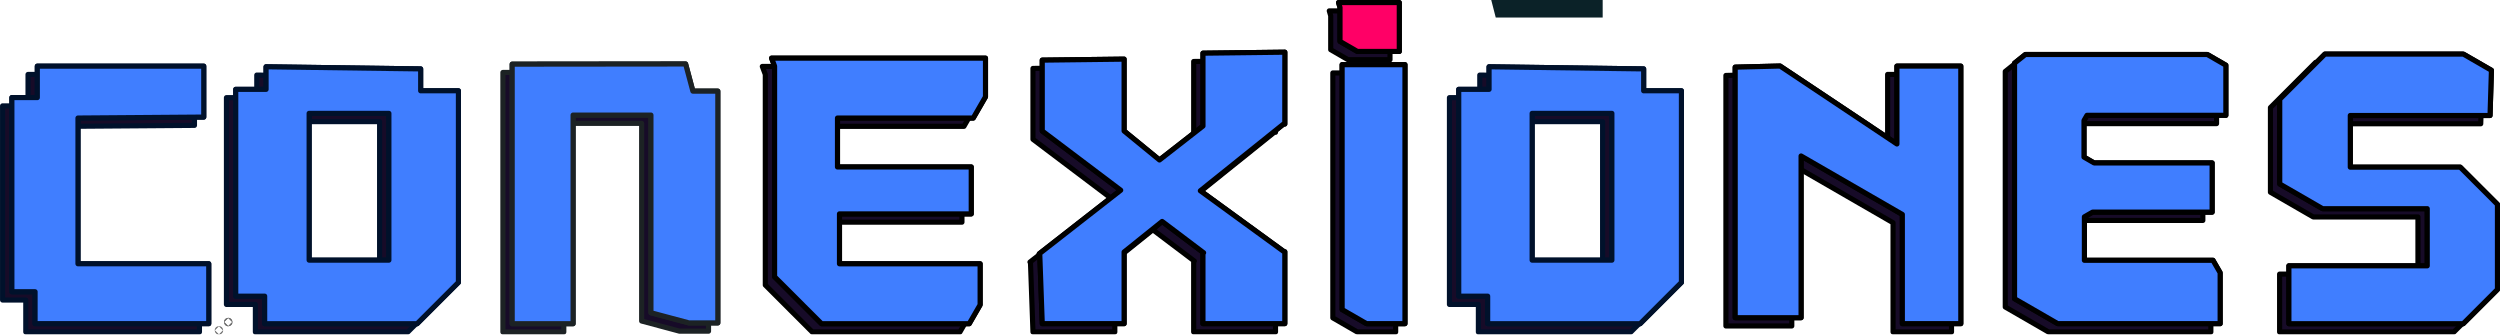<?xml version="1.0" encoding="UTF-8" standalone="no"?>
<!-- Created with Inkscape (http://www.inkscape.org/) -->

<svg
   width="80.184mm"
   height="10.729mm"
   viewBox="0 0 80.184 10.729"
   version="1.1"
   id="svg1"
   xml:space="preserve"
   inkscape:version="1.4 (e7c3feb, 2024-10-09)"
   sodipodi:docname="logo.svg"
   xmlns:inkscape="http://www.inkscape.org/namespaces/inkscape"
   xmlns:sodipodi="http://sodipodi.sourceforge.net/DTD/sodipodi-0.dtd"
   xmlns="http://www.w3.org/2000/svg"
   xmlns:svg="http://www.w3.org/2000/svg"><sodipodi:namedview
     id="namedview1"
     pagecolor="#ffffff"
     bordercolor="#000000"
     borderopacity="0.25"
     inkscape:showpageshadow="2"
     inkscape:pageopacity="0.0"
     inkscape:pagecheckerboard="0"
     inkscape:deskcolor="#d1d1d1"
     inkscape:document-units="mm"
     showborder="false"
     showgrid="true"
     inkscape:zoom="1.0330822"
     inkscape:cx="274.90552"
     inkscape:cy="708.55929"
     inkscape:window-width="1920"
     inkscape:window-height="1022"
     inkscape:window-x="0"
     inkscape:window-y="0"
     inkscape:window-maximized="1"
     inkscape:current-layer="g158"><inkscape:page
       x="0"
       y="0"
       width="80.184"
       height="10.729"
       id="page2"
       margin="0"
       bleed="0" /></sodipodi:namedview><defs
     id="defs1"><filter
       inkscape:label="Sharpen More"
       inkscape:menu="Image Effects"
       inkscape:menu-tooltip="Sharpen edges and boundaries within the object, force=0.3"
       style="color-interpolation-filters:sRGB"
       id="filter59"
       x="-0.001"
       y="-0.008"
       width="1.002"
       height="1.016"><feConvolveMatrix
         targetY="1"
         targetX="1"
         in="SourceGraphic"
         divisor="1"
         kernelMatrix="0 -0.3 0 -0.3 2.2 -0.3 0 -0.3 0"
         order="3 3"
         result="result1"
         id="feConvolveMatrix59" /><feBlend
         in2="SourceGraphic"
         mode="normal"
         result="result2"
         id="feBlend59" /></filter><filter
       inkscape:label="Pixellize"
       inkscape:menu="Pixel Tools"
       inkscape:menu-tooltip="Reduce or remove antialiasing around shapes"
       style="color-interpolation-filters:sRGB"
       id="filter144"
       x="0"
       y="0"
       width="1"
       height="1"><feColorMatrix
         values="1 0 0 0 0 0 1 0 0 0 0 0 1 0 0 0 0 0 1000 -500 "
         id="feColorMatrix144" /></filter><filter
       inkscape:label="Pixellize"
       inkscape:menu="Pixel Tools"
       inkscape:menu-tooltip="Reduce or remove antialiasing around shapes"
       style="color-interpolation-filters:sRGB"
       id="filter145"
       x="0"
       y="0"
       width="1"
       height="1"><feColorMatrix
         values="1 0 0 0 0 0 1 0 0 0 0 0 1 0 0 0 0 0 1000 -500 "
         id="feColorMatrix145" /></filter></defs><g
     inkscape:label="Capa 1"
     inkscape:groupmode="layer"
     id="layer1"
     transform="translate(-70.998,-199.965)"><g
       id="g158"
       inkscape:export-filename="g158.png"
       inkscape:export-xdpi="96"
       inkscape:export-ydpi="96"><path
         style="fill:#0b2228;fill-opacity:1;filter:url(#filter144)"
         d="m 118.811,199.901 -0.16,-0.636 -0.54,-0.141 -0.54,-0.141 0.17,-0.678 0.17,-0.678 h -0.931 -0.931 v -1.058 -1.058 h -0.529 -0.529 v -1.051 -1.051 l -0.856,-0.222 -0.856,-0.222 -0.205,-1.307 -0.205,-1.307 -0.135,-0.595 -0.135,-0.595 h -0.76 -0.76 l -0.161,-0.419 -0.161,-0.419 v -0.663 -0.663 l -0.794,-0.3 -0.794,-0.3 v -1.397 -1.397 h -1.437 -1.437 l -0.168,0.529 -0.168,0.529 h -0.628 -0.628 l -0.164,0.265 -0.164,0.265 h -1.953 -1.953 l -0.164,-0.265 -0.164,-0.265 h -0.522 -0.522 l -0.926,-0.926 -0.926,-0.926 h -0.624 -0.624 l -0.149,0.39 -0.149,0.39 -3.778,0.073 -3.778,0.073 -0.098,0.508 -0.098,0.508 -1.163,1.114 -1.163,1.114 v 0.296 0.296 h -0.242 -0.242 l -0.949,0.921 -0.949,0.921 v 0.666 0.666 h -1.058 -1.058 v -1.058 -1.058 h 0.682 0.682 l 0.815,-0.815 0.815,-0.815 0.62,-0.406 0.62,-0.406 v -0.366 -0.366 h 0.403 0.403 l 0.159,-0.794 0.159,-0.794 h 0.333 0.333 l 0.16,-0.595 0.16,-0.595 0.004,-0.331 0.004,-0.331 h -0.506 -0.506 l -0.668,-0.794 -0.668,-0.794 H 83.905 82.682 l 0.164,0.265 0.164,0.265 h -3.215 -3.215 l -0.138,0.529 -0.138,0.529 h -1.027 -1.027 v -1.294 -1.294 l 0.684,-0.172 0.684,-0.172 0.507,0.161 0.507,0.161 0.021,0.71 0.021,0.71 0.133,-0.331 0.133,-0.331 h 2.199 2.199 l 0.152,-0.397 0.152,-0.397 h 0.958 0.958 l -0.148,-0.992 -0.148,-0.992 -0.166,-1.489 -0.166,-1.489 -1.201,-0.165 -1.201,-0.165 h -1.863 -1.863 l -0.879,-0.318 -0.879,-0.318 v -0.211 -0.211 h -1.984 -1.984 v 0.397 0.397 l -0.066,0.01 -0.066,0.01 -0.992,0.144 -0.992,0.144 v -1.477 -1.477 h 1.027 1.027 l 0.148,0.568 0.148,0.568 1.367,-0.162 1.367,-0.162 1.162,0.159 1.162,0.159 v 0.493 0.493 h 3.005 3.005 l 0.17,-1.626 0.17,-1.626 v -1.038 -1.038 l 0.397,-0.397 0.397,-0.397 -0.008,-0.709 -0.008,-0.709 -0.365,0.481 -0.365,0.481 -0.166,-0.524 -0.166,-0.524 -0.663,-0.434 -0.663,-0.434 -0.246,-0.648 -0.246,-0.648 H 80.338 80.067 v -0.273 -0.273 l -0.926,-0.926 -0.926,-0.926 v -0.388 -0.388 h -2.778 -2.778 v 0.529 0.529 h -1.058 -1.058 v -1.396 -1.396 l 1.058,0.101 1.058,0.101 v 0.237 0.237 h 2.893 2.893 l 0.159,0.501 0.159,0.501 0.528,0.138 0.528,0.138 -0.039,0.221 -0.039,0.221 0.031,0.331 0.031,0.331 h 0.546 0.546 l -0.047,0.463 -0.047,0.463 0.03,0.331 0.03,0.331 h 0.392 0.392 l 0.16,0.636 0.16,0.636 0.533,0.139 0.533,0.139 -0.157,0.255 -0.157,0.255 0.329,0.116 0.329,0.116 1.124,-0.116 1.124,-0.116 v -1.957 -1.957 h 0.646 0.646 l 0.122,-0.198 0.122,-0.198 0.188,-1.257 0.188,-1.257 h -0.787 -0.787 l -0.497,-0.661 -0.497,-0.661 h -0.334 -0.334 v -0.239 -0.239 l -0.794,-0.277 -0.794,-0.277 v -0.353 -0.353 l -4.101,-0.08 -4.101,-0.08 -0.161,0.419 -0.161,0.419 h -0.886 -0.886 l -0.169,-0.9 -0.169,-0.9 0.093,-0.489 0.093,-0.489 0.99,-0.082 0.99,-0.082 v 0.677 0.677 h 4.249 4.249 l -0.136,0.22 -0.136,0.22 0.941,0.369 0.941,0.369 0.364,0.519 0.364,0.519 0.181,-0.181 0.181,-0.181 0.369,0.527 0.369,0.527 h 0.382 0.382 v 0.265 0.265 h 0.397 0.397 v 0.265 0.265 h 0.247 0.247 l 0.168,-0.529 0.168,-0.529 h 0.511 0.511 v -0.265 -0.265 l 0.595,-0.004 0.595,-0.004 0.284,-0.194 0.284,-0.194 0.193,-0.522 0.193,-0.522 0.214,0.346 0.214,0.346 0.13,-0.495 0.13,-0.495 -0.217,-0.585 -0.217,-0.585 h -0.405 -0.405 v -0.397 -0.397 l -0.529,-0.595 -0.529,-0.595 -0.463,-0.475 -0.463,-0.475 -0.406,-0.371 -0.406,-0.371 -0.961,-0.652 -0.961,-0.652 -1.014,-0.486 -1.014,-0.486 h -1.455 -1.455 l -0.084,-1.031 -0.084,-1.031 0.349,-0.221 0.349,-0.221 0.86,-0.004 0.86,-0.004 v 0.896 0.896 l 1.433,0.179 1.433,0.179 0.148,0.385 0.148,0.385 0.668,0.254 0.668,0.254 v 0.24 0.24 l 0.529,0.138 0.529,0.138 v 0.422 0.422 h 0.416 0.416 l 0.378,0.378 0.378,0.378 v 0.162 0.162 l 0.331,0.405 0.331,0.405 0.439,0.486 0.439,0.486 0.093,0.484 0.093,0.484 0.46,0.089 0.46,0.089 v -0.539 -0.539 l 0.512,-0.274 0.512,-0.274 h 0.547 0.547 v -0.646 -0.646 l 0.299,-0.185 0.299,-0.185 1.487,-0.296 1.487,-0.296 -0.066,-0.526 -0.066,-0.526 -0.163,-1.058 -0.163,-1.058 -0.367,-0.212 -0.367,-0.212 v -1.707 -1.707 h -0.366 -0.366 l -0.144,-0.549 -0.144,-0.549 -0.549,-0.144 -0.549,-0.144 v -0.253 -0.253 l -0.378,-0.378 -0.378,-0.378 h -0.394 -0.394 l -0.419,-0.161 -0.419,-0.161 v -0.898 -0.898 l 0.331,-0.004 0.331,-0.004 0.595,-0.16 0.595,-0.16 v 0.965 0.965 l 0.463,0.175 0.463,0.175 0.92,0.941 0.92,0.941 0.056,0.377 0.056,0.377 0.413,0.231 0.413,0.231 v 1.574 1.574 h 0.397 0.397 v 0.926 0.926 h 0.514 0.514 l 0.164,-0.265 0.164,-0.265 h 0.451 0.451 l 0.261,-0.595 0.261,-0.595 3.373,-0.074 3.373,-0.074 v -3.696 -3.696 h -0.397 -0.397 v -0.64 -0.64 l 0.161,-0.419 0.161,-0.419 h 1.162 1.162 v 1.027 1.027 l -0.503,0.132 -0.503,0.132 0.095,4.309 0.095,4.309 0.342,0.217 0.342,0.217 0.716,0.004 0.716,0.004 0.172,-0.916 0.172,-0.916 2.42,-0.076 2.42,-0.076 0.142,-1.323 0.142,-1.323 0.316,-0.529 0.316,-0.529 0.22,-0.926 0.22,-0.926 h 0.38 0.38 l 0.082,0.992 0.082,0.992 h -0.281 -0.281 v 0.794 0.794 h -0.228 -0.228 l -0.163,1.377 -0.163,1.377 0.325,0.206 0.325,0.206 0.595,0.004 0.595,0.004 v 0.379 0.379 l 0.728,0.084 0.728,0.084 0.132,1.058 0.132,1.058 1.421,0.015 1.421,0.015 0.299,0.405 0.299,0.405 0.347,-0.117 0.347,-0.117 0.331,0.453 0.331,0.453 0.512,-0.098 0.512,-0.098 0.09,-0.637 0.09,-0.637 0.769,-0.769 0.77,-0.77 v -0.368 -0.368 l 0.363,0.139 0.363,0.139 0.412,-0.412 0.412,-0.412 h 0.274 0.274 l 0.287,-0.537 0.287,-0.537 0.251,0.155 0.251,0.155 v -0.28 -0.28 h 0.369 0.369 l 0.151,0.394 0.151,0.394 -0.652,0.164 -0.652,0.164 v 0.368 0.368 h -0.397 -0.397 v 0.397 0.397 h -0.356 -0.356 l -0.703,0.604 -0.703,0.604 v 0.322 0.322 h -0.364 -0.364 l -0.163,0.815 -0.163,0.815 0.272,0.508 0.272,0.507 h 0.255 0.255 v 1.323 1.323 h 0.873 0.873 l 0.305,0.305 0.305,0.305 0.921,-0.702 0.921,-0.702 h 0.219 0.219 l 0.326,-0.522 0.326,-0.522 0.365,0.14 0.365,0.14 0.158,-0.412 0.158,-0.412 h 3.845 3.845 v -0.661 -0.661 h 1.058 1.058 v 1.455 1.455 h -1.058 -1.058 v -0.397 -0.397 h -3.704 -3.704 v 0.397 0.397 h -0.369 -0.369 l -0.623,0.657 -0.623,0.657 -0.331,0.005 -0.331,0.005 v 0.265 0.265 h -0.529 -0.529 v 0.243 0.243 l 0.161,0.419 0.161,0.419 h 0.365 0.365 l 0.169,1.058 0.169,1.058 h 0.628 0.628 l 0.004,0.595 0.004,0.595 0.16,0.595 0.16,0.595 h 0.498 0.498 v 0.629 0.629 l 0.365,0.303 0.365,0.303 0.66,-0.251 0.66,-0.251 0.171,-0.681 0.171,-0.681 h 0.392 0.392 v -0.397 -0.397 h 0.265 0.265 v -0.951 -0.951 l 0.511,-0.134 0.511,-0.134 -0.142,-0.371 -0.142,-0.371 h 0.425 0.425 v -0.397 -0.397 h 2.514 2.514 v -0.415 -0.415 l 0.992,0.097 0.992,0.097 v 1.31 1.31 l -0.992,0.082 -0.992,0.082 v -0.545 -0.545 h -2.129 -2.129 l -0.64,0.728 -0.64,0.728 -0.008,0.435 -0.008,0.435 -0.397,0.152 -0.397,0.152 v 0.537 0.537 h -0.22 -0.22 l -0.349,0.652 -0.349,0.652 -0.225,-0.139 -0.225,-0.139 v 0.387 0.387 l -0.762,0.266 -0.762,0.266 0.132,0.69 0.132,0.69 0.233,0.144 0.233,0.144 v 1.572 1.572 h 0.381 0.381 l 0.082,0.992 0.082,0.992 3.131,0.075 3.131,0.075 0.141,-0.538 0.141,-0.538 h 1.846 1.846 l 0.138,-0.529 0.138,-0.529 h 1.027 1.027 v 1.138 1.138 l -0.318,0.318 -0.318,0.318 h -0.742 -0.741 v -0.529 -0.529 h -1.984 -1.984 v 0.521 0.521 l -3.373,0.074 -3.373,0.074 -0.168,1.878 -0.168,1.878 -0.171,0.538 -0.171,0.538 0.934,0.175 0.934,0.175 v 0.385 0.385 h 2.514 2.514 v -0.529 -0.529 h 1.058 1.058 v 1.455 1.455 H 146.081 144.89 v -0.504 -0.504 l -0.514,0.134 -0.514,0.134 -2.313,-0.308 -2.313,-0.308 -0.745,-0.149 -0.745,-0.149 v 0.928 0.928 l -0.529,0.138 -0.529,0.138 v 0.554 0.554 l -0.728,0.004 -0.728,0.004 -0.595,0.16 -0.595,0.16 v 0.338 0.338 l -0.397,0.152 -0.397,0.152 v 1.356 1.356 l -0.529,0.138 -0.529,0.138 v 0.523 0.523 l -0.529,0.138 -0.529,0.138 v 0.498 0.498 h -0.644 -0.644 l -0.168,0.529 -0.168,0.529 h -0.763 -0.763 l -0.23,0.412 -0.23,0.412 -3.553,-0.101 -3.553,-0.101 -0.994,-0.283 -0.994,-0.283 -0.142,0.231 -0.142,0.231 0.182,2.005 0.182,2.005 0.359,-0.138 0.359,-0.138 0.033,0.256 0.033,0.256 0.066,0.265 0.066,0.265 0.033,0.529 0.033,0.529 h 0.757 0.757 l -0.126,0.661 -0.126,0.661 h 0.825 0.825 v 0.794 0.794 h -1.715 -1.715 z m -2.128,-7.984 0.161,-0.419 v -0.764 -0.764 l -0.37,0.142 -0.37,0.142 -0.175,-0.283 -0.175,-0.283 h -0.249 -0.249 v 0.397 0.397 h 0.253 0.253 l 0.174,0.926 0.174,0.926 h 0.207 0.207 z m 5.055,-3.683 v -0.265 l -1.786,-0.078 -1.786,-0.078 v -0.517 -0.517 l -0.595,-0.001 -0.595,-0.001 -0.992,-0.276 -0.992,-0.276 v -0.517 -0.517 h -1.191 -1.191 l 0.004,0.198 0.004,0.198 0.157,0.587 0.157,0.587 0.499,0.158 0.499,0.158 0.439,0.446 0.439,0.446 1.481,0.307 1.481,0.307 1.984,-0.042 1.984,-0.042 z m 7.805,-2.927 v -1.703 h -6.218 -6.218 v 0.115 0.115 l 0.258,0.679 0.258,0.679 h 0.668 0.668 v 0.549 0.549 l 0.804,-0.084 0.804,-0.084 0.199,0.321 0.199,0.321 3.693,0.074 3.693,0.074 0.595,0.05 0.595,0.05 z m -19.144,-2.365 0.397,-0.397 h 2.098 2.098 v -0.397 -0.397 h 1.698 1.698 l 0.419,-0.161 0.419,-0.161 v -0.369 -0.369 h 0.234 0.234 l 0.138,-0.529 0.138,-0.529 h 0.554 0.554 v -1.219 -1.219 l -0.429,0.165 -0.429,0.165 0.139,-0.533 0.139,-0.533 h -3.664 -3.664 l -0.081,1.124 -0.081,1.124 -0.595,0.085 -0.595,0.085 v 0.391 0.391 l -0.792,0.451 -0.792,0.451 -0.002,0.331 -0.002,0.331 h -0.537 -0.537 l -0.143,0.463 -0.143,0.463 -0.23,0.434 -0.23,0.434 0.161,0.161 0.161,0.161 h 0.636 0.636 z m -9.695,-5.027 v -3.572 h 2.929 2.929 l 0.397,0.397 0.397,0.397 h 1.569 1.569 v -1.617 -1.617 l 0.891,0.167 0.891,0.167 0.432,-0.166 0.432,-0.166 v -1.435 -1.435 l 0.397,-0.152 0.397,-0.152 v -1.295 -1.295 h 0.405 0.405 l 0.152,-0.397 0.152,-0.397 h 1.277 1.277 l 0.084,-0.728 0.084,-0.728 h 0.529 0.529 l 0.078,-1.918 0.078,-1.918 h -1.181 -1.181 l -0.419,-0.161 -0.419,-0.161 v 2.013 2.013 h -2.381 -2.381 v 1.956 1.956 l -0.402,0.154 -0.402,0.154 0.038,1.831 0.038,1.831 -0.181,0.293 -0.181,0.293 h -0.381 -0.381 v -0.54 -0.54 l -1.069,-1.048 -1.069,-1.048 h -0.254 -0.254 v -0.529 -0.529 h -2.646 -2.646 v 0.604 0.604 l -0.789,0.466 -0.789,0.466 -0.218,0.848 -0.218,0.848 -0.568,0.083 -0.568,0.083 -0.078,4.547 -0.078,4.547 0.082,0.198 0.082,0.198 h 1.307 1.307 z m -7.713,3.002 1.323,-0.305 0.149,-0.555 0.149,-0.555 0.004,-1.521 0.004,-1.521 h -2.778 -2.778 v -0.269 -0.269 l -0.949,-0.921 -0.949,-0.921 h -0.374 -0.374 v -1.984 -1.984 h 0.529 0.529 v -1.603 -1.603 l -1.124,0.081 -1.124,0.081 -0.168,2.381 -0.168,2.381 -0.2,1.786 -0.2,1.786 h 0.433 0.433 v 1.455 1.455 l 0.595,0.004 0.595,0.004 0.595,0.16 0.595,0.16 v 0.498 0.498 l 0.331,0.011 0.331,0.011 0.649,0.783 0.649,0.783 h 0.984 0.984 z m 42.854,-0.555 0.084,-0.728 h 0.247 0.247 v -0.677 -0.677 l -0.265,0.164 -0.265,0.164 v -0.942 -0.942 h 0.529 0.529 l -0.003,-2.051 -0.003,-2.051 -0.164,-0.992 -0.164,-0.992 h -0.362 -0.362 v -1.191 -1.191 h -0.508 -0.508 l -0.417,-0.16 -0.417,-0.16 0.147,-0.237 0.147,-0.237 -0.182,-1.852 -0.182,-1.852 h -0.476 -0.476 l -0.416,-0.416 -0.416,-0.416 v -1.304 -1.304 h -1.058 -1.058 v 0.151 0.151 l 0.392,0.392 0.392,0.392 -0.163,1.931 -0.163,1.931 1.065,0.17 1.065,0.17 0.174,0.695 0.174,0.695 0.384,0.384 0.384,0.384 v 1.96 1.96 l 0.697,0.175 0.697,0.175 -0.137,2.883 -0.137,2.884 -0.428,0.473 -0.428,0.473 v 1.06 1.06 l 0.189,0.189 0.189,0.189 0.671,-0.078 0.671,-0.078 z m -6.354,0.425 0.609,-0.163 0.152,-0.759 0.152,-0.759 h 0.628 0.628 v -0.661 -0.661 l 0.331,0.066 0.331,0.066 0.081,-1.257 0.081,-1.257 h -0.544 -0.544 v 0.359 0.359 l -1.626,0.17 -1.626,0.17 h -1.247 -1.247 l -0.167,1.389 -0.167,1.389 -0.002,0.86 -0.002,0.86 1.786,-0.004 1.786,-0.004 z m -6.033,-6.709 v -2.117 h -0.529 -0.529 v -0.926 -0.926 h -3.318 -3.318 l -0.525,0.489 -0.525,0.489 0.168,0.437 0.168,0.437 h -0.69 -0.69 v 1.484 1.484 l 0.463,-0.183 0.463,-0.183 3.062,-0.146 3.062,-0.146 0.708,0.464 0.708,0.464 v 0.347 0.347 l 0.463,0.121 0.463,0.121 0.198,0.031 0.198,0.031 z m 5.604,0.23 2.333,-0.299 v -1.134 -1.134 l 0.161,-0.419 0.161,-0.419 h -0.698 -0.698 l -0.152,-0.397 -0.152,-0.397 h -2.882 -2.882 v 0.369 0.369 l 0.397,0.152 0.397,0.152 v 1.728 1.728 h 0.842 0.842 z m -33.121,-1.919 v -1.954 l 0.529,-0.138 0.529,-0.138 v -0.535 -0.535 l 0.397,-0.397 0.397,-0.397 v -1.502 -1.502 l -0.381,0.146 -0.381,0.146 -0.305,-0.924 -0.305,-0.924 -1.346,0.078 -1.346,0.078 -0.266,0.704 -0.266,0.704 -0.751,0.15 -0.751,0.15 -0.173,0.468 -0.173,0.468 -0.284,0.194 -0.284,0.194 -0.595,0.004 -0.595,0.004 v 2.501 2.501 l 0.307,0.674 0.307,0.674 h 0.487 0.487 v 0.529 0.529 h 2.381 2.381 z m 29.591,-6.393 0.307,-0.674 v -0.674 -0.674 l 0.529,-0.138 0.529,-0.138 v -1.424 -1.424 h -0.508 -0.508 l -0.352,-0.133 -0.352,-0.133 -0.463,0.816 -0.463,0.816 v 0.744 0.744 l -0.397,0.152 -0.397,0.152 v 1.155 1.155 l 0.176,0.176 0.176,0.176 h 0.707 0.707 z m -36.033,-1.443 0.159,-0.794 h 0.493 0.493 l 0.167,-1.044 0.167,-1.044 0.828,-0.081 0.828,-0.081 0.082,-0.992 0.082,-0.992 h -1.715 -1.715 l -0.174,0.794 -0.174,0.794 h -0.211 -0.211 l -0.147,1.389 -0.147,1.389 -0.116,0.529 -0.116,0.529 0.114,0.198 0.114,0.198 h 0.52 0.52 z m 10.411,0.428 v -0.366 l 0.529,-0.138 0.529,-0.138 v -0.858 -0.858 l 2.315,0.161 2.315,0.161 0.363,0.54 0.363,0.54 h 1.158 1.158 v -2.125 -2.125 l -0.423,-0.162 -0.423,-0.162 -0.635,-0.635 -0.635,-0.635 v -0.385 -0.385 h -2.519 -2.519 l 0.166,0.661 0.166,0.661 h -0.566 -0.566 l -0.103,0.331 -0.103,0.331 -0.165,0.991 -0.165,0.991 -1.047,0.167 -1.047,0.167 v 1.818 1.818 h 0.926 0.926 z m -3.969,-6.724 v -0.375 l 0.383,0.147 0.383,0.147 0.155,-0.487 0.155,-0.487 0.554,-0.145 0.554,-0.145 -0.136,-0.71 -0.136,-0.71 0.499,-0.13 0.499,-0.13 v -0.864 -0.864 l 0.529,-0.138 0.529,-0.138 v -0.289 -0.289 l -0.595,0.003 -0.595,0.003 -0.992,0.164 -0.992,0.164 v 0.495 0.495 h -0.366 -0.366 l -0.16,0.595 -0.16,0.595 -0.004,0.482 -0.004,0.482 -0.397,0.397 -0.397,0.397 v 1.128 1.128 l 0.191,0.191 0.191,0.191 0.338,-0.462 0.338,-0.462 z m 15.346,0.63 v -0.64 l 0.161,-0.419 0.161,-0.419 h 0.352 0.352 l 0.182,-1.216 0.182,-1.216 0.744,-0.259 0.744,-0.259 0.082,-0.575 0.082,-0.575 1.346,-0.079 1.346,-0.079 0.34,0.409 0.34,0.409 h 0.4 0.4 l 0.626,0.675 0.626,0.675 v 0.269 0.269 l 0.595,-0.085 0.595,-0.085 0.265,0.794 0.265,0.794 1.427,0.081 1.427,0.081 0.254,-0.254 0.254,-0.254 -0.18,-0.82 -0.18,-0.82 h -0.773 -0.773 v -0.265 -0.265 h -0.513 -0.513 l -0.185,-1.257 -0.185,-1.257 -0.294,-0.194 -0.294,-0.194 -0.841,-0.004 -0.841,-0.004 -0.088,-0.458 -0.088,-0.458 -0.659,-0.005 -0.659,-0.005 0.021,-0.595 0.021,-0.595 h -1.675 -1.675 v 0.529 0.529 h -0.277 -0.277 l -0.649,0.7 -0.649,0.7 v 0.491 0.491 h -0.496 -0.496 l -0.163,0.812 -0.162,0.812 -0.513,-0.163 -0.513,-0.163 -0.085,0.739 -0.085,0.74 -0.463,-0.078 -0.463,-0.078 v 1.864 1.864 h 1.058 1.058 z m -7.276,-3.909 1.587,-0.049 1.389,0.207 1.389,0.207 v -0.472 -0.472 l -1.043,-0.972 -1.043,-0.972 0.148,-0.564 0.148,-0.564 h 1.292 1.292 l -0.004,-0.463 -0.004,-0.463 -0.16,-0.595 -0.16,-0.595 h -2.368 -2.368 l -0.512,0.274 -0.512,0.274 v 0.52 0.52 h -0.369 -0.369 l -0.161,0.419 -0.161,0.419 v 0.8 0.8 l -0.39,-0.15 -0.39,-0.15 -0.224,0.4 -0.224,0.4 0.117,0.794 0.117,0.794 0.696,-0.147 0.696,-0.147 z m 37.108,33.735 -0.463,-0.121 v -0.774 -0.774 h -0.437 -0.437 l -1.151,-1.218 -1.151,-1.218 v -0.237 -0.237 h 0.54 0.54 l 1.282,1.302 1.282,1.302 0.758,0.087 0.758,0.087 0.086,0.61 0.086,0.61 -0.317,0.382 -0.317,0.382 -0.298,-0.031 -0.298,-0.031 z m -68.461,-2.463 v -1.058 h 1.058 1.058 v 1.058 1.058 h -1.058 -1.058 z m 74.083,-0.265 v -1.058 h 0.926 0.926 v 1.058 1.058 h -0.926 -0.926 z m -75.076,-17.914 -0.595,-0.115 v -0.908 -0.908 h 1.058 1.058 v 0.898 0.898 l -0.419,0.161 -0.419,0.161 -0.045,-0.036 -0.045,-0.036 z m 75.605,-1.004 v -0.926 h 1.058 1.058 v 0.926 0.926 h -1.058 -1.058 z m -13.056,-19.841 -0.394,-0.394 0.195,-0.731 0.195,-0.731 h 1.039 1.039 l -0.075,0.794 -0.075,0.794 -0.115,0.331 -0.115,0.331 h -0.651 -0.651 z m -14.375,-6.115 -0.163,-0.424 0.369,-0.234 0.369,-0.234 0.595,-0.004 0.595,-0.004 v -0.926 -0.926 h 1.058 1.058 v 1.058 1.058 h -0.885 -0.885 l -0.479,0.529 -0.479,0.529 h -0.496 -0.496 z"
         id="path97"
         inkscape:export-filename="complete.png"
         inkscape:export-xdpi="96"
         inkscape:export-ydpi="96" /><g
         id="g58"
         style="filter:url(#filter59)"
         transform="translate(37.437,30.693)"
         inkscape:export-filename="navbar"
         inkscape:export-xdpi="96"
         inkscape:export-ydpi="96"><g
           id="g90"
           transform="translate(-17.8,7.299)"
           inkscape:export-filename="Logo.png"
           inkscape:export-xdpi="96"
           inkscape:export-ydpi="96"><g
             id="g37"
             style="fill:#170b28"><path
               id="path25"
               style="fill:#170b28;stroke:#00112b;stroke-width:0.165;stroke-linejoin:round"
               d="m 59.597,164.381 v 0.724 h -0.973 v 6.633 h 0.928 v 0.883 h 4.89 l 1.324,-1.324 v -6.146 h -1.211 v -0.702 z m 1.381,1.494 h 2.558 v 4.708 H 60.978 Z" /><circle
               id="circle25"
               style="fill:#170b28;stroke:#6d6d6d;stroke-width:0.265"
               cx="58.383"
               cy="172.568"
               r="0.003" /><path
               style="fill:#170b28;stroke:#1c2224;stroke-width:0.165;stroke-linejoin:round"
               d="m 67.491,164.297 v 8.324 h 1.953 v -6.691 h 2.497 v 6.339 l 1.215,0.326 h 0.93 v -7.433 h -0.8 l -0.233,-0.871 z"
               id="path26" /><path
               style="fill:#170b28;stroke:#00112b;stroke-width:0.165;stroke-linejoin:round"
               d="m 57.598,165.994 v -1.633 h -5.338 v 1.008 h -0.816 v 6.227 h 0.744 v 1.024 h 5.57 v -1.921 h -4.194 v -4.674 z"
               id="path27" /><path
               id="path28"
               style="fill:#170b28;stroke:#00112b;stroke-width:0.165;stroke-linejoin:round"
               d="m 98.823,164.381 v 0.724 h -0.973 v 6.633 h 0.928 v 0.883 h 4.89 l 1.324,-1.324 v -6.146 h -1.211 v -0.702 z m 1.381,1.494 h 2.558 v 4.708 h -2.558 z" /><g
               id="g30"
               transform="translate(5.372,1.801)"
               style="fill:#170b28"><path
                 style="fill:#170b28;stroke:#000000;stroke-width:0.165;stroke-linejoin:round"
                 d="m 88.738,162.512 v 7.855 l 0.783,0.452 h 1.232 v -8.307 z"
                 id="path29" /><path
                 style="fill:#170b28;stroke:#000000;stroke-width:0.165;stroke-linejoin:round"
                 d="m 88.67,160.679 v 1.087 l 0.557,0.322 h 1.344 v -1.567 h -1.947 z"
                 id="path30" /></g><path
               style="fill:#170b28;fill-opacity:1;stroke:#000000;stroke-width:0.165;stroke-linejoin:round"
               d="m 75.907,164.361 v 6.755 l 1.505,1.505 h 4.738 l 0.349,-0.605 v -1.316 h -4.511 v -1.601 h 4.226 v -1.505 h -4.29 v -1.569 h 4.354 l 0.393,-0.681 v -1.24 h -6.86 z"
               id="path31" /><path
               id="path32"
               style="fill:#170b28;fill-opacity:1;stroke:#000000;stroke-width:0.165;stroke-linejoin:round"
               d="m 92.272,163.913 -2.625,0.032 v 2.337 l -1.395,1.088 -1.135,-0.929 v -2.305 l -2.625,0.032 v 2.273 l 2.516,1.899 -2.612,2.039 0.016,0.015 0.08,2.226 h 2.625 v -2.299 l 1.22,-0.979 1.33,1.004 h -0.021 v 2.273 h 2.625 v -2.305 l -0.019,0.002 -2.69,-1.958 2.669,-2.141 h 0.04 z"
               sodipodi:nodetypes="ccccccccccccccccccccccccc" /><path
               style="fill:#170b28;fill-opacity:1;stroke:#000000;stroke-width:0.165;stroke-linejoin:round"
               d="m 106.717,164.393 v 8.035 h 2.113 v -5.186 l 3.248,1.875 v 3.503 h 1.875 v -8.26 h -2.049 v 2.497 l -3.748,-2.5 z"
               id="path34"
               sodipodi:nodetypes="cccccccccccc" /><path
               style="fill:#170b28;fill-opacity:1;stroke:#000000;stroke-width:0.165;stroke-linejoin:round"
               d="m 115.677,164.265 v 7.555 l 1.386,0.8 h 5.208 v -1.633 l -0.23,-0.399 h -4.124 v -1.394 l 0.261,-0.151 h 3.836 v -1.578 h -3.786 l -0.324,-0.187 v -1.174 l 0.096,-0.166 h 4.454 v -1.608 l -0.593,-0.342 h -5.837 z"
               id="path35" /><path
               style="fill:#170b28;fill-opacity:1;stroke:#000000;stroke-width:0.165;stroke-linejoin:round"
               d="m 130.972,164.494 -0.899,-0.519 h -4.443 l -1.448,1.448 v 2.716 l 1.374,0.793 h 3.357 v 1.833 h -4.437 v 1.856 h 5.591 l 1.098,-1.098 v -2.728 l -1.194,-1.194 h -3.526 v -1.658 h 4.482 z"
               id="path36" /></g><g
             id="g47"
             transform="translate(0.298,-0.266)"
             style="fill:#407eff;fill-opacity:1"><path
               id="path37"
               style="fill:#407eff;fill-opacity:1;stroke:#00112b;stroke-width:0.165;stroke-linejoin:round"
               d="m 59.597,164.381 v 0.724 h -0.973 v 6.633 h 0.928 v 0.883 h 4.89 l 1.324,-1.324 v -6.146 h -1.211 v -0.702 z m 1.381,1.494 h 2.558 v 4.708 H 60.978 Z" /><circle
               id="circle37"
               style="fill:#407eff;fill-opacity:1;stroke:#6d6d6d;stroke-width:0.265"
               cx="58.383"
               cy="172.568"
               r="0.003" /><path
               style="fill:#407eff;fill-opacity:1;stroke:#1c2224;stroke-width:0.165;stroke-linejoin:round"
               d="m 67.491,164.297 v 8.324 h 1.953 v -6.691 h 2.497 v 6.339 l 1.215,0.326 h 0.93 v -7.433 h -0.8 l -0.233,-0.871 z"
               id="path38" /><path
               style="fill:#407eff;fill-opacity:1;stroke:#00112b;stroke-width:0.165;stroke-linejoin:round"
               d="m 57.598,165.994 v -1.633 h -5.338 v 1.008 h -0.816 v 6.227 h 0.744 v 1.024 h 5.57 v -1.921 h -4.194 v -4.674 z"
               id="path39" /><path
               id="path40"
               style="fill:#407eff;fill-opacity:1;stroke:#00112b;stroke-width:0.165;stroke-linejoin:round"
               d="m 98.823,164.381 v 0.724 h -0.973 v 6.633 h 0.928 v 0.883 h 4.89 l 1.324,-1.324 v -6.146 h -1.211 v -0.702 z m 1.381,1.494 h 2.558 v 4.708 h -2.558 z" /><g
               id="g42"
               transform="translate(5.372,1.801)"
               style="fill:#407eff;fill-opacity:1"><path
                 style="fill:#407eff;fill-opacity:1;stroke:#000000;stroke-width:0.165;stroke-linejoin:round"
                 d="m 88.738,162.512 v 7.855 l 0.783,0.452 h 1.232 v -8.307 z"
                 id="path41" /><path
                 style="fill:#ff0066;fill-opacity:1;stroke:#000000;stroke-width:0.165;stroke-linejoin:round"
                 d="m 88.67,160.679 v 1.087 l 0.557,0.322 h 1.344 v -1.567 h -1.947 z"
                 id="path42" /></g><path
               style="fill:#407eff;fill-opacity:1;stroke:#000000;stroke-width:0.165;stroke-linejoin:round"
               d="m 75.907,164.361 v 6.755 l 1.505,1.505 h 4.738 l 0.349,-0.605 v -1.316 h -4.511 v -1.601 h 4.226 v -1.505 h -4.29 v -1.569 h 4.354 l 0.393,-0.681 v -1.24 h -6.86 z"
               id="path43" /><path
               id="path44"
               style="fill:#407eff;fill-opacity:1;stroke:#000000;stroke-width:0.165;stroke-linejoin:round"
               d="m 92.272,163.913 -2.625,0.032 v 2.337 l -1.395,1.088 -1.135,-0.929 v -2.305 l -2.625,0.032 v 2.273 l 2.516,1.899 -2.612,2.039 0.016,0.015 0.08,2.226 h 2.625 v -2.299 l 1.22,-0.979 1.33,1.004 h -0.021 v 2.273 h 2.625 v -2.305 l -0.019,0.002 -2.69,-1.958 2.669,-2.141 h 0.04 z"
               sodipodi:nodetypes="ccccccccccccccccccccccccc" /><path
               style="fill:#407eff;fill-opacity:1;stroke:#000000;stroke-width:0.165;stroke-linejoin:round"
               d="m 106.717,164.393 v 8.035 h 2.113 v -5.186 l 3.248,1.875 v 3.503 h 1.875 v -8.26 h -2.049 v 2.497 l -3.748,-2.5 z"
               id="path45"
               sodipodi:nodetypes="cccccccccccc" /><path
               style="fill:#407eff;fill-opacity:1;stroke:#000000;stroke-width:0.165;stroke-linejoin:round"
               d="m 115.677,164.265 v 7.555 l 1.386,0.8 h 5.208 v -1.633 l -0.23,-0.399 h -4.124 v -1.394 l 0.261,-0.151 h 3.836 v -1.578 h -3.786 l -0.324,-0.187 v -1.174 l 0.096,-0.166 h 4.454 v -1.608 l -0.593,-0.342 h -5.837 z"
               id="path46" /><path
               style="fill:#407eff;fill-opacity:1;stroke:#000000;stroke-width:0.165;stroke-linejoin:round"
               d="m 130.972,164.494 -0.899,-0.519 h -4.443 l -1.448,1.448 v 2.716 l 1.374,0.793 h 3.357 v 1.833 h -4.437 v 1.856 h 5.591 l 1.098,-1.098 v -2.728 l -1.194,-1.194 h -3.526 v -1.658 h 4.482 z"
               id="path47" /></g><g
             id="g155"
             transform="translate(0.298,-0.266)"
             style="fill:#407eff;fill-opacity:1"><path
               id="path145"
               style="fill:#407eff;fill-opacity:1;stroke:#00112b;stroke-width:0.165;stroke-linejoin:round"
               d="m 59.597,164.381 v 0.724 h -0.973 v 6.633 h 0.928 v 0.883 h 4.89 l 1.324,-1.324 v -6.146 h -1.211 v -0.702 z m 1.381,1.494 h 2.558 v 4.708 H 60.978 Z" /><circle
               id="circle145"
               style="fill:#407eff;fill-opacity:1;stroke:#6d6d6d;stroke-width:0.265"
               cx="58.383"
               cy="172.568"
               r="0.003" /><path
               style="fill:#407eff;fill-opacity:1;stroke:#1c2224;stroke-width:0.165;stroke-linejoin:round"
               d="m 67.491,164.297 v 8.324 h 1.953 v -6.691 h 2.497 v 6.339 l 1.215,0.326 h 0.93 v -7.433 h -0.8 l -0.233,-0.871 z"
               id="path146" /><path
               style="fill:#407eff;fill-opacity:1;stroke:#00112b;stroke-width:0.165;stroke-linejoin:round"
               d="m 57.598,165.994 v -1.633 h -5.338 v 1.008 h -0.816 v 6.227 h 0.744 v 1.024 h 5.57 v -1.921 h -4.194 v -4.674 z"
               id="path147" /><path
               id="path148"
               style="fill:#407eff;fill-opacity:1;stroke:#00112b;stroke-width:0.165;stroke-linejoin:round"
               d="m 98.823,164.381 v 0.724 h -0.973 v 6.633 h 0.928 v 0.883 h 4.89 l 1.324,-1.324 v -6.146 h -1.211 v -0.702 z m 1.381,1.494 h 2.558 v 4.708 h -2.558 z" /><g
               id="g150"
               transform="translate(5.372,1.801)"
               style="fill:#407eff;fill-opacity:1"><path
                 style="fill:#407eff;fill-opacity:1;stroke:#000000;stroke-width:0.165;stroke-linejoin:round"
                 d="m 88.738,162.512 v 7.855 l 0.783,0.452 h 1.232 v -8.307 z"
                 id="path149" /><path
                 style="fill:#ff0066;fill-opacity:1;stroke:#000000;stroke-width:0.165;stroke-linejoin:round"
                 d="m 88.67,160.679 v 1.087 l 0.557,0.322 h 1.344 v -1.567 h -1.947 z"
                 id="path150" /></g><path
               style="fill:#407eff;fill-opacity:1;stroke:#000000;stroke-width:0.165;stroke-linejoin:round"
               d="m 75.907,164.361 v 6.755 l 1.505,1.505 h 4.738 l 0.349,-0.605 v -1.316 h -4.511 v -1.601 h 4.226 v -1.505 h -4.29 v -1.569 h 4.354 l 0.393,-0.681 v -1.24 h -6.86 z"
               id="path151" /><path
               id="path152"
               style="fill:#407eff;fill-opacity:1;stroke:#000000;stroke-width:0.165;stroke-linejoin:round"
               d="m 92.272,163.913 -2.625,0.032 v 2.337 l -1.395,1.088 -1.135,-0.929 v -2.305 l -2.625,0.032 v 2.273 l 2.516,1.899 -2.612,2.039 0.016,0.015 0.08,2.226 h 2.625 v -2.299 l 1.22,-0.979 1.33,1.004 h -0.021 v 2.273 h 2.625 v -2.305 l -0.019,0.002 -2.69,-1.958 2.669,-2.141 h 0.04 z"
               sodipodi:nodetypes="ccccccccccccccccccccccccc" /><path
               style="fill:#407eff;fill-opacity:1;stroke:#000000;stroke-width:0.165;stroke-linejoin:round"
               d="m 106.717,164.393 v 8.035 h 2.113 v -5.186 l 3.248,1.875 v 3.503 h 1.875 v -8.26 h -2.049 v 2.497 l -3.748,-2.5 z"
               id="path153"
               sodipodi:nodetypes="cccccccccccc" /><path
               style="fill:#407eff;fill-opacity:1;stroke:#000000;stroke-width:0.165;stroke-linejoin:round"
               d="m 115.677,164.265 v 7.555 l 1.386,0.8 h 5.208 v -1.633 l -0.23,-0.399 h -4.124 v -1.394 l 0.261,-0.151 h 3.836 v -1.578 h -3.786 l -0.324,-0.187 v -1.174 l 0.096,-0.166 h 4.454 v -1.608 l -0.593,-0.342 h -5.837 z"
               id="path154" /><path
               style="fill:#407eff;fill-opacity:1;stroke:#000000;stroke-width:0.165;stroke-linejoin:round"
               d="m 130.972,164.494 -0.899,-0.519 h -4.443 l -1.448,1.448 v 2.716 l 1.374,0.793 h 3.357 v 1.833 h -4.437 v 1.856 h 5.591 l 1.098,-1.098 v -2.728 l -1.194,-1.194 h -3.526 v -1.658 h 4.482 z"
               id="path155" /></g></g></g><path
         style="fill:#407eff;fill-opacity:1;filter:url(#filter145)"
         d="m 119.717,198.814 -0.16,-0.636 -0.54,-0.141 -0.54,-0.141 0.17,-0.678 0.17,-0.678 h -0.931 -0.931 v -1.058 -1.058 h -0.529 -0.529 v -1.051 -1.051 l -0.856,-0.222 -0.856,-0.222 -0.205,-1.307 -0.205,-1.307 -0.135,-0.595 -0.135,-0.595 h -0.76 -0.76 l -0.161,-0.419 -0.161,-0.419 v -0.663 -0.663 l -0.794,-0.3 -0.794,-0.3 v -1.397 -1.397 h -1.437 -1.437 l -0.168,0.529 -0.168,0.529 h -0.628 -0.628 l -0.164,0.265 -0.164,0.265 h -1.953 -1.953 l -0.164,-0.265 -0.164,-0.265 h -0.522 -0.522 l -0.926,-0.926 -0.926,-0.926 h -0.624 -0.624 l -0.149,0.39 -0.149,0.39 -3.778,0.073 -3.778,0.073 -0.098,0.508 -0.098,0.508 -1.163,1.114 -1.163,1.114 v 0.296 0.296 H 86.287 86.045 l -0.949,0.921 -0.949,0.921 v 0.666 0.666 h -1.058 -1.058 v -1.058 -1.058 h 0.682 0.682 l 0.815,-0.815 0.815,-0.815 0.62,-0.406 0.62,-0.406 v -0.366 -0.366 h 0.403 0.403 l 0.159,-0.794 0.159,-0.794 h 0.333 0.333 l 0.16,-0.595 0.16,-0.595 0.004,-0.331 0.004,-0.331 H 87.875 87.37 l -0.668,-0.794 -0.668,-0.794 h -1.223 -1.223 l 0.164,0.265 0.164,0.265 h -3.215 -3.215 l -0.138,0.529 -0.138,0.529 h -1.027 -1.027 v -1.294 -1.294 l 0.684,-0.172 0.684,-0.172 0.507,0.161 0.507,0.161 0.021,0.71 0.021,0.71 0.133,-0.331 0.133,-0.331 h 2.199 2.199 l 0.152,-0.397 0.152,-0.397 h 0.958 0.958 l -0.148,-0.992 -0.148,-0.992 -0.166,-1.489 -0.166,-1.489 -1.201,-0.165 -1.201,-0.165 h -1.863 -1.863 l -0.879,-0.318 -0.879,-0.318 v -0.211 -0.211 H 73.961 71.977 v 0.397 0.397 l -0.066,0.01 -0.066,0.01 -0.992,0.144 -0.992,0.144 v -1.477 -1.477 h 1.027 1.027 l 0.148,0.568 0.148,0.568 1.367,-0.162 1.367,-0.162 1.162,0.159 1.162,0.159 v 0.493 0.493 h 3.005 3.005 l 0.17,-1.626 0.17,-1.626 v -1.038 -1.038 l 0.397,-0.397 0.397,-0.397 -0.008,-0.709 -0.008,-0.709 -0.365,0.481 -0.365,0.481 -0.166,-0.524 -0.166,-0.524 -0.663,-0.434 -0.663,-0.434 -0.246,-0.648 -0.246,-0.648 H 81.244 80.973 v -0.273 -0.273 l -0.926,-0.926 -0.926,-0.926 v -0.388 -0.388 H 76.342 73.564 v 0.529 0.529 h -1.058 -1.058 v -1.396 -1.396 l 1.058,0.101 1.058,0.101 v 0.237 0.237 h 2.893 2.893 l 0.159,0.501 0.159,0.501 0.528,0.138 0.528,0.138 -0.039,0.221 -0.039,0.221 0.031,0.331 0.031,0.331 h 0.546 0.546 l -0.047,0.463 -0.047,0.463 0.03,0.331 0.03,0.331 h 0.392 0.392 l 0.16,0.636 0.16,0.636 0.533,0.139 0.533,0.139 -0.157,0.255 -0.157,0.255 0.329,0.116 0.329,0.116 1.124,-0.116 1.124,-0.116 v -1.957 -1.957 h 0.646 0.646 l 0.122,-0.198 0.122,-0.198 0.188,-1.257 0.188,-1.257 h -0.787 -0.787 l -0.497,-0.661 -0.497,-0.661 H 85.54 85.206 v -0.239 -0.239 l -0.794,-0.277 -0.794,-0.277 v -0.353 -0.353 l -4.101,-0.08 -4.101,-0.08 -0.161,0.419 -0.161,0.419 h -0.886 -0.886 l -0.169,-0.9 -0.169,-0.9 0.093,-0.489 0.093,-0.489 0.99,-0.082 0.99,-0.082 v 0.677 0.677 h 4.249 4.249 l -0.136,0.22 -0.136,0.22 0.941,0.369 0.941,0.369 0.364,0.519 0.364,0.519 0.181,-0.181 0.181,-0.181 0.369,0.527 0.369,0.527 h 0.382 0.382 v 0.265 0.265 h 0.397 0.397 v 0.265 0.265 h 0.247 0.247 l 0.168,-0.529 0.168,-0.529 h 0.511 0.511 v -0.265 -0.265 l 0.595,-0.004 0.595,-0.004 0.284,-0.194 0.284,-0.194 0.193,-0.522 0.193,-0.522 0.214,0.346 0.214,0.346 0.13,-0.495 0.13,-0.495 -0.217,-0.585 -0.217,-0.585 H 92.49 92.085 v -0.397 -0.397 l -0.529,-0.595 -0.529,-0.595 -0.463,-0.475 -0.463,-0.475 -0.406,-0.371 -0.406,-0.371 -0.961,-0.652 -0.961,-0.652 -1.014,-0.486 -1.014,-0.486 h -1.455 -1.455 l -0.084,-1.031 -0.084,-1.031 0.349,-0.221 0.349,-0.221 0.86,-0.004 0.86,-0.004 v 0.896 0.896 l 1.433,0.179 1.433,0.179 0.148,0.385 0.148,0.385 0.668,0.254 0.668,0.254 v 0.24 0.24 l 0.529,0.138 0.529,0.138 v 0.422 0.422 h 0.416 0.416 l 0.378,0.378 0.378,0.378 v 0.162 0.162 l 0.331,0.405 0.331,0.405 0.439,0.486 0.439,0.486 0.093,0.484 0.093,0.484 0.46,0.089 0.46,0.089 v -0.539 -0.539 l 0.512,-0.274 0.512,-0.274 h 0.547 0.547 v -0.646 -0.646 l 0.299,-0.185 0.299,-0.185 1.487,-0.296 1.487,-0.296 -0.066,-0.526 -0.066,-0.526 -0.163,-1.058 -0.163,-1.058 -0.367,-0.212 -0.367,-0.212 v -1.707 -1.707 h -0.366 -0.366 l -0.144,-0.549 -0.144,-0.549 -0.549,-0.144 -0.549,-0.144 v -0.253 -0.253 l -0.378,-0.378 -0.378,-0.378 h -0.394 -0.394 l -0.419,-0.161 -0.419,-0.161 v -0.898 -0.898 l 0.331,-0.004 0.331,-0.004 0.595,-0.16 0.595,-0.16 v 0.965 0.965 l 0.463,0.175 0.463,0.175 0.92,0.941 0.92,0.941 0.056,0.377 0.056,0.377 0.413,0.231 0.413,0.231 v 1.574 1.574 h 0.397 0.397 v 0.926 0.926 h 0.514 0.514 l 0.164,-0.265 0.164,-0.265 h 0.451 0.451 l 0.261,-0.595 0.261,-0.595 3.373,-0.074 3.373,-0.074 v -3.696 -3.696 h -0.397 -0.397 v -0.64 -0.64 l 0.161,-0.419 0.161,-0.419 h 1.162 1.162 v 1.027 1.027 l -0.503,0.132 -0.503,0.132 0.095,4.309 0.095,4.309 0.342,0.217 0.342,0.217 0.716,0.004 0.716,0.004 0.172,-0.916 0.172,-0.916 2.42,-0.076 2.42,-0.076 0.142,-1.323 0.142,-1.323 0.316,-0.529 0.316,-0.529 0.22,-0.926 0.22,-0.926 h 0.38 0.38 l 0.082,0.992 0.082,0.992 h -0.281 -0.281 v 0.794 0.794 h -0.228 -0.228 l -0.163,1.377 -0.163,1.377 0.325,0.206 0.325,0.206 0.595,0.004 0.595,0.004 v 0.379 0.379 l 0.728,0.084 0.728,0.084 0.132,1.058 0.132,1.058 1.421,0.015 1.421,0.015 0.299,0.405 0.299,0.405 0.347,-0.117 0.347,-0.117 0.331,0.453 0.331,0.453 0.512,-0.098 0.512,-0.098 0.09,-0.637 0.09,-0.637 0.769,-0.769 0.77,-0.77 v -0.368 -0.368 l 0.363,0.139 0.363,0.139 0.412,-0.412 0.412,-0.412 h 0.274 0.274 l 0.287,-0.537 0.287,-0.537 0.251,0.155 0.251,0.155 v -0.28 -0.28 h 0.369 0.369 l 0.151,0.394 0.151,0.394 -0.652,0.164 -0.652,0.164 v 0.368 0.368 h -0.397 -0.397 v 0.397 0.397 h -0.356 -0.356 l -0.703,0.604 -0.703,0.604 v 0.322 0.322 h -0.364 -0.364 l -0.163,0.815 -0.163,0.815 0.272,0.508 0.272,0.507 h 0.255 0.255 v 1.323 1.323 h 0.873 0.873 l 0.305,0.305 0.305,0.305 0.921,-0.702 0.921,-0.702 h 0.219 0.219 l 0.326,-0.522 0.326,-0.522 0.365,0.14 0.365,0.14 0.158,-0.412 0.158,-0.412 h 3.845 3.845 v -0.661 -0.661 h 1.058 1.058 v 1.455 1.455 h -1.058 -1.058 v -0.397 -0.397 h -3.704 -3.704 v 0.397 0.397 h -0.369 -0.369 l -0.623,0.657 -0.623,0.657 -0.331,0.005 -0.331,0.005 v 0.265 0.265 h -0.529 -0.529 v 0.243 0.243 l 0.161,0.419 0.161,0.419 h 0.365 0.365 l 0.169,1.058 0.169,1.058 h 0.628 0.628 l 0.004,0.595 0.004,0.595 0.16,0.595 0.16,0.595 h 0.498 0.498 v 0.629 0.629 l 0.365,0.303 0.365,0.303 0.66,-0.251 0.66,-0.251 0.171,-0.681 0.171,-0.681 h 0.392 0.392 v -0.397 -0.397 h 0.265 0.265 v -0.951 -0.951 l 0.511,-0.134 0.511,-0.134 -0.142,-0.371 -0.142,-0.371 h 0.425 0.425 v -0.397 -0.397 h 2.514 2.514 v -0.415 -0.415 l 0.992,0.097 0.992,0.097 v 1.31 1.31 l -0.992,0.082 -0.992,0.082 v -0.545 -0.545 h -2.129 -2.129 l -0.64,0.728 -0.64,0.728 -0.008,0.435 -0.008,0.435 -0.397,0.152 -0.397,0.152 v 0.537 0.537 h -0.22 -0.22 l -0.349,0.652 -0.349,0.652 -0.225,-0.139 -0.225,-0.139 v 0.387 0.387 l -0.762,0.266 -0.762,0.266 0.132,0.69 0.132,0.69 0.233,0.144 0.233,0.144 v 1.572 1.572 h 0.381 0.381 l 0.082,0.992 0.082,0.992 3.131,0.075 3.131,0.075 0.141,-0.538 0.141,-0.538 h 1.846 1.846 l 0.138,-0.529 0.138,-0.529 h 1.027 1.027 v 1.138 1.138 l -0.318,0.318 -0.318,0.318 h -0.742 -0.741 v -0.529 -0.529 h -1.984 -1.984 v 0.521 0.521 l -3.373,0.074 -3.373,0.074 -0.168,1.878 -0.168,1.878 -0.171,0.538 -0.171,0.538 0.934,0.175 0.934,0.175 v 0.385 0.385 h 2.514 2.514 v -0.529 -0.529 h 1.058 1.058 v 1.455 1.455 h -1.191 -1.191 v -0.504 -0.504 l -0.514,0.134 -0.514,0.134 -2.313,-0.308 -2.313,-0.308 -0.745,-0.149 -0.745,-0.149 v 0.928 0.928 l -0.529,0.138 -0.529,0.138 v 0.554 0.554 l -0.728,0.004 -0.728,0.004 -0.595,0.16 -0.595,0.16 v 0.338 0.338 l -0.397,0.152 -0.397,0.152 v 1.356 1.356 l -0.529,0.138 -0.529,0.138 v 0.523 0.523 l -0.529,0.138 -0.529,0.138 v 0.498 0.498 h -0.644 -0.644 l -0.168,0.529 -0.168,0.529 h -0.763 -0.763 l -0.23,0.412 -0.23,0.412 -3.553,-0.101 -3.553,-0.101 -0.994,-0.283 -0.994,-0.283 -0.142,0.231 -0.142,0.231 0.182,2.005 0.182,2.005 0.359,-0.138 0.359,-0.138 0.033,0.256 0.033,0.256 0.066,0.265 0.066,0.265 0.033,0.529 0.033,0.529 h 0.757 0.757 l -0.126,0.661 -0.126,0.661 h 0.825 0.825 v 0.794 0.794 h -1.715 -1.715 z m -2.128,-7.984 0.161,-0.419 v -0.764 -0.764 l -0.37,0.142 -0.37,0.142 -0.175,-0.283 -0.175,-0.283 h -0.249 -0.249 v 0.397 0.397 h 0.253 0.253 l 0.174,0.926 0.174,0.926 h 0.207 0.207 z m 5.055,-3.683 v -0.265 l -1.786,-0.078 -1.786,-0.078 v -0.517 -0.517 l -0.595,-0.001 -0.595,-0.001 -0.992,-0.276 -0.992,-0.276 v -0.517 -0.517 h -1.191 -1.191 l 0.004,0.198 0.004,0.198 0.157,0.587 0.157,0.587 0.499,0.158 0.499,0.158 0.439,0.446 0.439,0.446 1.481,0.307 1.481,0.307 1.984,-0.042 1.984,-0.042 z m 7.805,-2.927 v -1.703 h -6.218 -6.218 v 0.115 0.115 l 0.258,0.679 0.258,0.679 h 0.668 0.668 v 0.549 0.549 l 0.804,-0.084 0.804,-0.084 0.199,0.321 0.199,0.321 3.693,0.074 3.693,0.074 0.595,0.05 0.595,0.05 z m -19.144,-2.365 0.397,-0.397 h 2.098 2.098 v -0.397 -0.397 h 1.698 1.698 l 0.419,-0.161 0.419,-0.161 v -0.369 -0.369 h 0.234 0.234 l 0.138,-0.529 0.138,-0.529 h 0.554 0.554 v -1.219 -1.219 l -0.429,0.165 -0.429,0.165 0.139,-0.533 0.139,-0.533 h -3.664 -3.664 l -0.081,1.124 -0.081,1.124 -0.595,0.085 -0.595,0.085 v 0.391 0.391 l -0.792,0.451 -0.792,0.451 -0.002,0.331 -0.002,0.331 h -0.537 -0.537 l -0.143,0.463 -0.143,0.463 -0.23,0.434 -0.23,0.434 0.161,0.161 0.161,0.161 h 0.636 0.636 z m -9.695,-5.027 v -3.572 h 2.929 2.929 l 0.397,0.397 0.397,0.397 h 1.569 1.569 v -1.617 -1.617 l 0.891,0.167 0.891,0.167 0.432,-0.166 0.432,-0.166 v -1.435 -1.435 l 0.397,-0.152 0.397,-0.152 v -1.295 -1.295 h 0.405 0.405 l 0.152,-0.397 0.152,-0.397 h 1.277 1.277 l 0.084,-0.728 0.084,-0.728 h 0.529 0.529 l 0.078,-1.918 0.078,-1.918 h -1.181 -1.181 l -0.419,-0.161 -0.419,-0.161 v 2.013 2.013 h -2.381 -2.381 v 1.956 1.956 l -0.402,0.154 -0.402,0.154 0.038,1.831 0.038,1.831 -0.181,0.293 -0.181,0.293 h -0.381 -0.381 v -0.54 -0.54 l -1.069,-1.048 -1.069,-1.048 h -0.254 -0.254 v -0.529 -0.529 h -2.646 -2.646 v 0.604 0.604 l -0.789,0.466 -0.789,0.466 -0.218,0.848 -0.218,0.848 -0.568,0.083 -0.568,0.083 -0.078,4.547 -0.078,4.547 0.082,0.198 0.082,0.198 h 1.307 1.307 z m -7.713,3.002 1.323,-0.305 0.149,-0.555 0.149,-0.555 0.004,-1.521 0.004,-1.521 H 92.746 89.968 v -0.269 -0.269 l -0.949,-0.921 -0.949,-0.921 h -0.374 -0.374 v -1.984 -1.984 h 0.529 0.529 v -1.603 -1.603 l -1.124,0.081 -1.124,0.081 -0.168,2.381 -0.168,2.381 -0.2,1.786 -0.2,1.786 h 0.433 0.433 v 1.455 1.455 l 0.595,0.004 0.595,0.004 0.595,0.16 0.595,0.16 v 0.498 0.498 l 0.331,0.011 0.331,0.011 0.649,0.783 0.649,0.783 h 0.984 0.984 z m 42.854,-0.555 0.084,-0.728 h 0.247 0.247 v -0.677 -0.677 l -0.265,0.164 -0.265,0.164 v -0.942 -0.942 h 0.529 0.529 l -0.003,-2.051 -0.003,-2.051 -0.164,-0.992 -0.164,-0.992 h -0.362 -0.362 v -1.191 -1.191 h -0.508 -0.508 l -0.417,-0.16 -0.417,-0.16 0.147,-0.237 0.147,-0.237 -0.182,-1.852 -0.182,-1.852 h -0.476 -0.476 l -0.416,-0.416 -0.416,-0.416 v -1.304 -1.304 h -1.058 -1.058 v 0.151 0.151 l 0.392,0.392 0.392,0.392 -0.163,1.931 -0.163,1.931 1.065,0.17 1.065,0.17 0.174,0.695 0.174,0.695 0.384,0.384 0.384,0.384 v 1.96 1.96 l 0.697,0.175 0.697,0.175 -0.137,2.883 -0.137,2.884 -0.428,0.473 -0.428,0.473 v 1.06 1.06 l 0.189,0.189 0.189,0.189 0.671,-0.078 0.671,-0.078 z m -6.354,0.425 0.609,-0.163 0.152,-0.759 0.152,-0.759 h 0.628 0.628 v -0.661 -0.661 l 0.331,0.066 0.331,0.066 0.081,-1.257 0.081,-1.257 h -0.544 -0.544 v 0.359 0.359 l -1.626,0.17 -1.626,0.17 h -1.247 -1.247 l -0.167,1.389 -0.167,1.389 -0.002,0.86 -0.002,0.86 1.786,-0.004 1.786,-0.004 z m -6.033,-6.709 v -2.117 h -0.529 -0.529 v -0.926 -0.926 h -3.318 -3.318 l -0.525,0.489 -0.525,0.489 0.168,0.437 0.168,0.437 h -0.69 -0.69 v 1.484 1.484 l 0.463,-0.183 0.463,-0.183 3.062,-0.146 3.062,-0.146 0.708,0.464 0.708,0.464 v 0.347 0.347 l 0.463,0.121 0.463,0.121 0.198,0.031 0.198,0.031 z m 5.604,0.23 2.333,-0.299 v -1.134 -1.134 l 0.161,-0.419 0.161,-0.419 h -0.698 -0.698 l -0.152,-0.397 -0.152,-0.397 h -2.882 -2.882 v 0.369 0.369 l 0.397,0.152 0.397,0.152 v 1.728 1.728 h 0.842 0.842 z m -33.121,-1.919 v -1.954 l 0.529,-0.138 0.529,-0.138 v -0.535 -0.535 l 0.397,-0.397 0.397,-0.397 v -1.502 -1.502 l -0.381,0.146 -0.381,0.146 -0.305,-0.924 -0.305,-0.924 -1.346,0.078 -1.346,0.078 -0.266,0.704 -0.266,0.704 -0.751,0.15 -0.751,0.15 -0.173,0.468 -0.173,0.468 -0.284,0.194 -0.284,0.194 -0.595,0.004 -0.595,0.004 v 2.501 2.501 l 0.307,0.674 0.307,0.674 h 0.487 0.487 v 0.529 0.529 h 2.381 2.381 z m 29.591,-6.393 0.307,-0.674 v -0.674 -0.674 l 0.529,-0.138 0.529,-0.138 v -1.424 -1.424 h -0.508 -0.508 l -0.352,-0.133 -0.352,-0.133 -0.463,0.816 -0.463,0.816 v 0.744 0.744 l -0.397,0.152 -0.397,0.152 v 1.155 1.155 l 0.176,0.176 0.176,0.176 h 0.707 0.707 z m -36.033,-1.443 0.159,-0.794 h 0.493 0.493 l 0.167,-1.044 0.167,-1.044 0.828,-0.081 0.828,-0.081 0.082,-0.992 0.082,-0.992 h -1.715 -1.715 l -0.174,0.794 -0.174,0.794 h -0.211 -0.211 l -0.147,1.389 -0.147,1.389 -0.116,0.529 -0.116,0.529 0.114,0.198 0.114,0.198 h 0.52 0.52 z m 10.411,0.428 v -0.366 l 0.529,-0.138 0.529,-0.138 v -0.858 -0.858 l 2.315,0.161 2.315,0.161 0.363,0.54 0.363,0.54 h 1.158 1.158 v -2.125 -2.125 l -0.423,-0.162 -0.423,-0.162 -0.635,-0.635 -0.635,-0.635 v -0.385 -0.385 h -2.519 -2.519 l 0.166,0.661 0.166,0.661 h -0.566 -0.566 l -0.103,0.331 -0.103,0.331 -0.165,0.991 -0.165,0.991 -1.047,0.167 -1.047,0.167 v 1.818 1.818 h 0.926 0.926 z m -3.969,-6.724 v -0.375 l 0.383,0.147 0.383,0.147 0.155,-0.487 0.155,-0.487 0.554,-0.145 0.554,-0.145 -0.136,-0.71 -0.136,-0.71 0.499,-0.13 0.499,-0.13 v -0.864 -0.864 l 0.529,-0.138 0.529,-0.138 v -0.289 -0.289 l -0.595,0.003 -0.595,0.003 -0.992,0.164 -0.992,0.164 v 0.495 0.495 H 97.275 96.909 l -0.16,0.595 -0.16,0.595 -0.004,0.482 -0.004,0.482 -0.397,0.397 -0.397,0.397 v 1.128 1.128 l 0.191,0.191 0.191,0.191 0.338,-0.462 0.338,-0.462 z m 15.346,0.63 v -0.64 l 0.161,-0.419 0.161,-0.419 h 0.352 0.352 l 0.182,-1.216 0.182,-1.216 0.744,-0.259 0.744,-0.259 0.082,-0.575 0.082,-0.575 1.346,-0.079 1.346,-0.079 0.34,0.409 0.34,0.409 h 0.4 0.4 l 0.626,0.675 0.626,0.675 v 0.269 0.269 l 0.595,-0.085 0.595,-0.085 0.265,0.794 0.265,0.794 1.427,0.081 1.427,0.081 0.254,-0.254 0.254,-0.254 -0.18,-0.82 -0.18,-0.82 h -0.773 -0.773 v -0.265 -0.265 h -0.513 -0.513 l -0.185,-1.257 -0.185,-1.257 -0.294,-0.194 -0.294,-0.194 -0.841,-0.004 -0.841,-0.004 -0.088,-0.458 -0.088,-0.458 -0.659,-0.005 -0.659,-0.005 0.021,-0.595 0.021,-0.595 h -1.675 -1.675 v 0.529 0.529 h -0.277 -0.277 l -0.649,0.7 -0.649,0.7 v 0.491 0.491 h -0.496 -0.496 l -0.163,0.812 -0.162,0.812 -0.513,-0.163 -0.513,-0.163 -0.085,0.739 -0.085,0.74 -0.463,-0.078 -0.463,-0.078 v 1.864 1.864 h 1.058 1.058 z m -7.276,-3.909 1.587,-0.049 1.389,0.207 1.389,0.207 v -0.472 -0.472 l -1.043,-0.972 -1.043,-0.972 0.148,-0.564 0.148,-0.564 h 1.292 1.292 l -0.004,-0.463 -0.004,-0.463 -0.16,-0.595 -0.16,-0.595 h -2.368 -2.368 l -0.512,0.274 -0.512,0.274 v 0.52 0.52 h -0.369 -0.369 l -0.161,0.419 -0.161,0.419 v 0.8 0.8 l -0.39,-0.15 -0.39,-0.15 -0.224,0.4 -0.224,0.4 0.117,0.794 0.117,0.794 0.696,-0.147 0.696,-0.147 z m 37.108,33.735 -0.463,-0.121 v -0.774 -0.774 h -0.437 -0.437 l -1.151,-1.218 -1.151,-1.218 v -0.237 -0.237 h 0.54 0.54 l 1.282,1.302 1.282,1.302 0.758,0.087 0.758,0.087 0.086,0.61 0.086,0.61 -0.317,0.382 -0.317,0.382 -0.298,-0.031 -0.298,-0.031 z m -68.461,-2.463 v -1.058 h 1.058 1.058 v 1.058 1.058 h -1.058 -1.058 z m 74.083,-0.265 v -1.058 h 0.926 0.926 v 1.058 1.058 h -0.926 -0.926 z m -75.076,-17.914 -0.595,-0.115 v -0.908 -0.908 h 1.058 1.058 v 0.898 0.898 l -0.419,0.161 -0.419,0.161 -0.045,-0.036 -0.045,-0.036 z m 75.605,-1.004 v -0.926 h 1.058 1.058 v 0.926 0.926 h -1.058 -1.058 z m -13.056,-19.841 -0.394,-0.394 0.195,-0.731 0.195,-0.731 h 1.039 1.039 l -0.075,0.794 -0.075,0.794 -0.115,0.331 -0.115,0.331 h -0.651 -0.651 z m -14.375,-6.115 -0.163,-0.424 0.369,-0.234 0.369,-0.234 0.595,-0.004 0.595,-0.004 v -0.926 -0.926 h 1.058 1.058 v 1.058 1.058 h -0.885 -0.885 l -0.479,0.529 -0.479,0.529 h -0.496 -0.496 z"
         id="path98"
         inkscape:export-filename="../super-blog/public/favicon.svg"
         inkscape:export-xdpi="96"
         inkscape:export-ydpi="96" /></g></g></svg>

